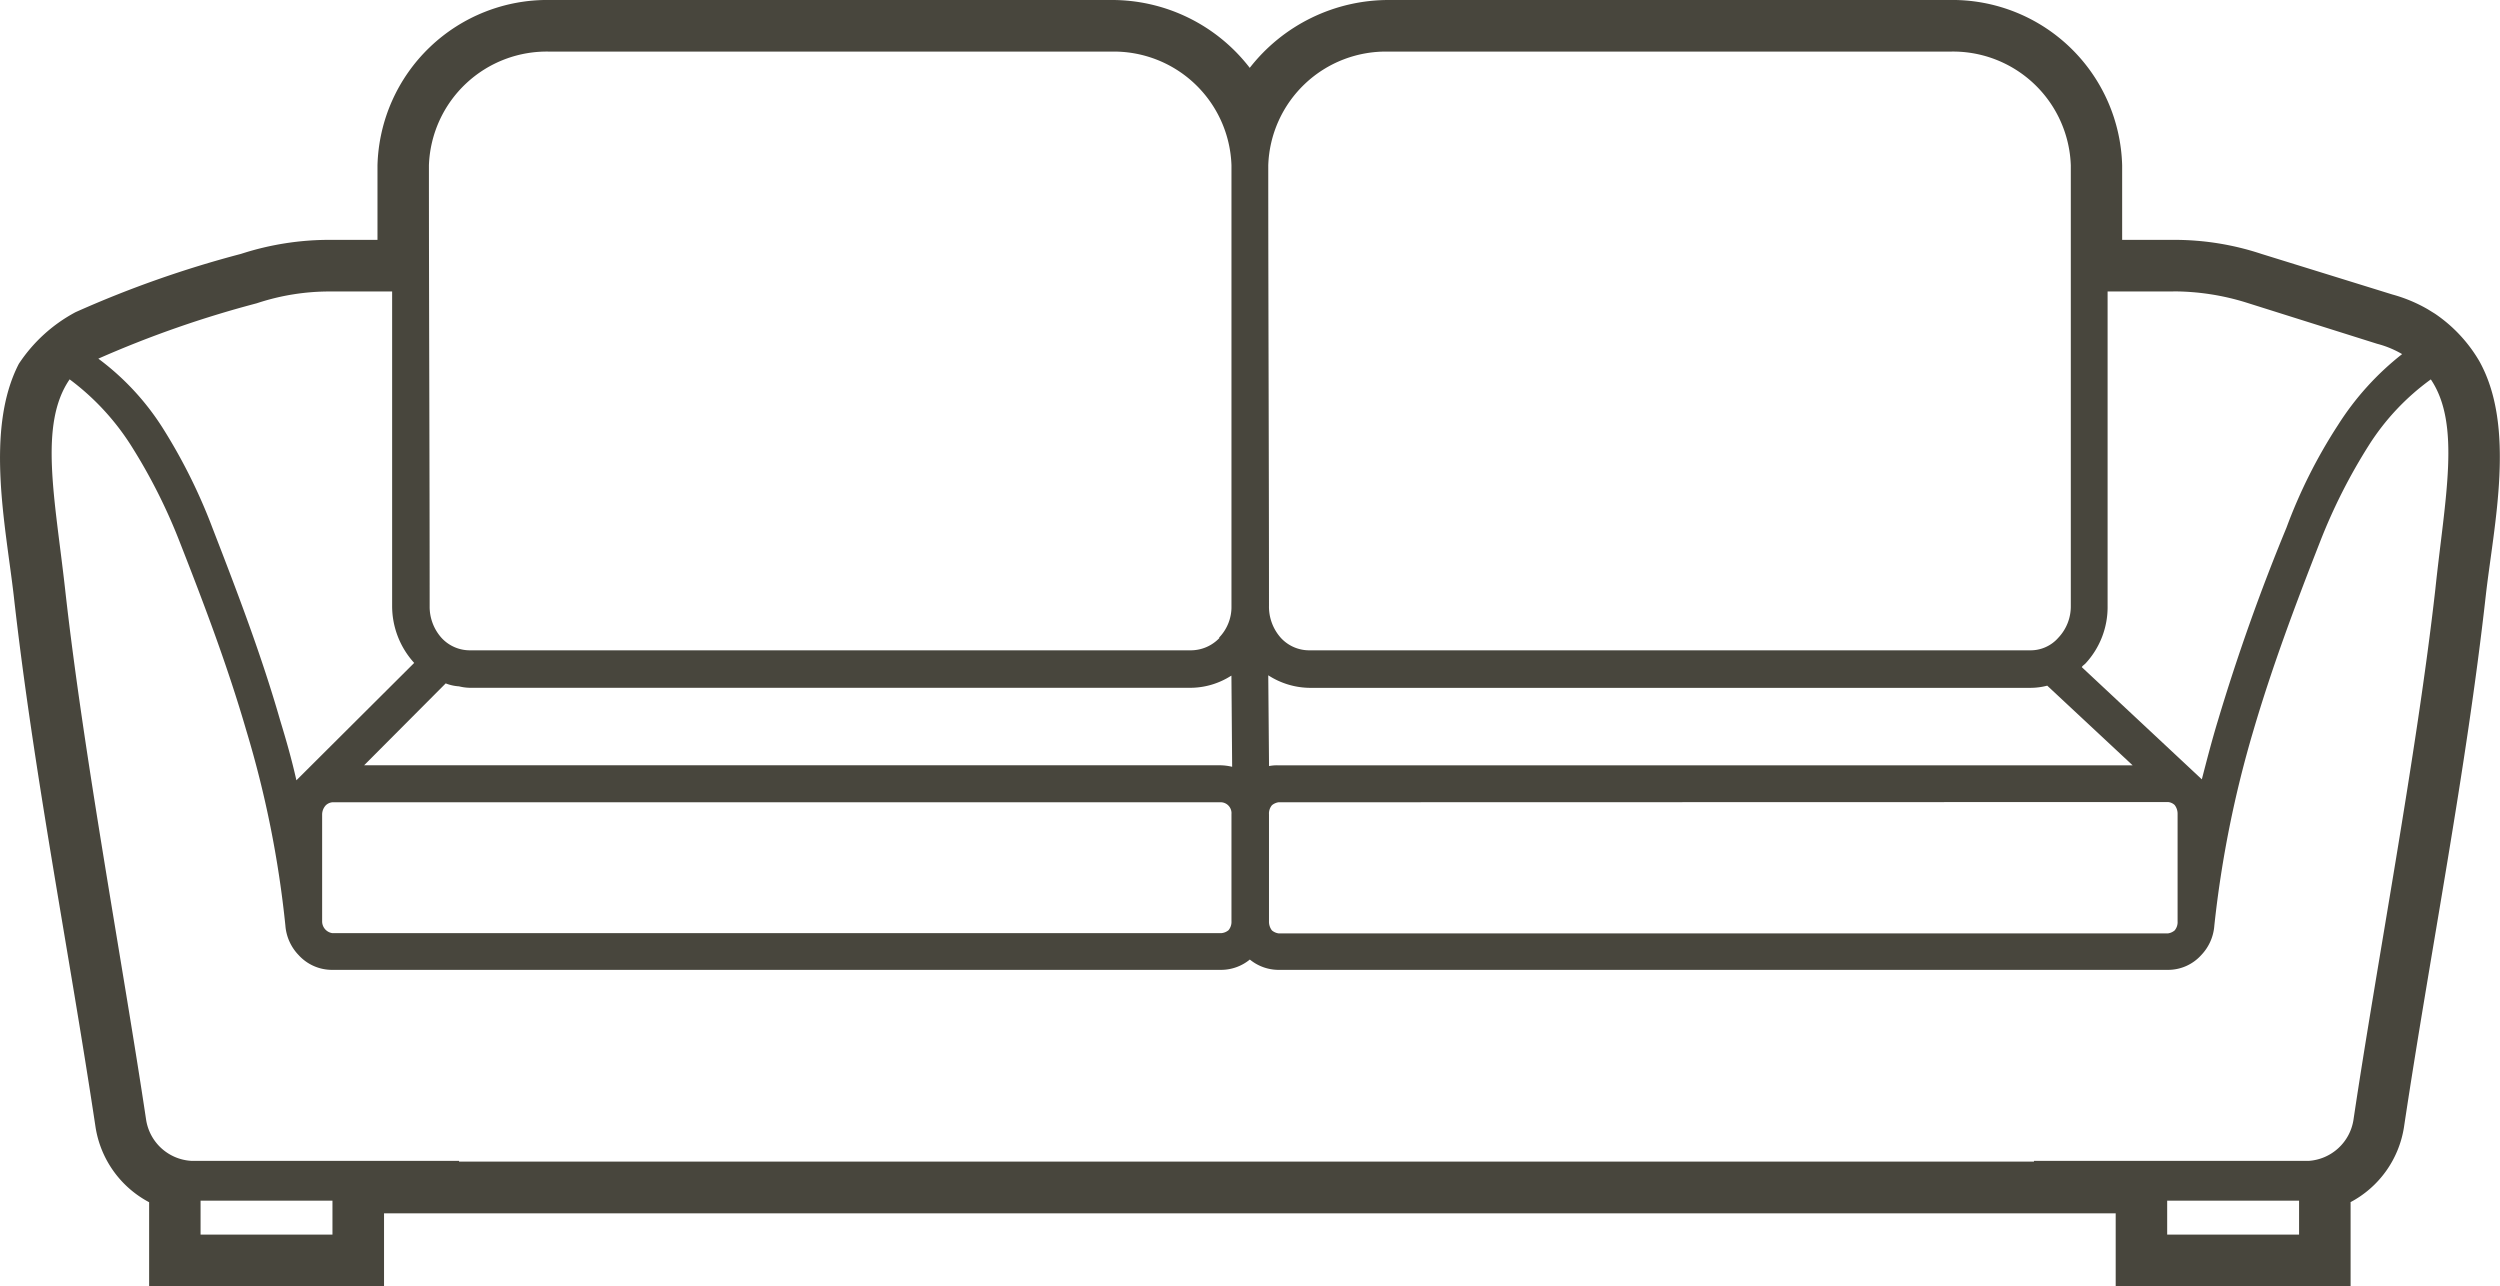 <svg xmlns="http://www.w3.org/2000/svg" xmlns:xlink="http://www.w3.org/1999/xlink" width="54.969" height="28.283" viewBox="0 0 54.969 28.283"><defs><clipPath id="a"><rect width="54.969" height="28.283" fill="none"/></clipPath></defs><g transform="translate(0 0)"><g transform="translate(0 0)" clip-path="url(#a)"><path d="M51.684,26.434v1.85H46.519V26.678H8.444v1.606H3.279v-1.85A2.263,2.263,0,0,1,2.1,24.778C1.515,20.884.738,16.989.3,13.079.123,11.554-.331,9.444.414,8A3.425,3.425,0,0,1,1.661,6.864,23.6,23.6,0,0,1,5.3,5.582a6.284,6.284,0,0,1,1.975-.308H8.3V3.635A3.736,3.736,0,0,1,12.1,0h12.32a3.825,3.825,0,0,1,3.059,1.492A3.873,3.873,0,0,1,30.541,0h12.32a3.736,3.736,0,0,1,3.8,3.635V5.274h1.117a6.084,6.084,0,0,1,1.943.308l2.881.893a3.284,3.284,0,0,1,.777.324l.162.1a3.225,3.225,0,0,1,.971,1.038c.81,1.444.324,3.586.146,5.144-.437,3.91-1.214,7.8-1.8,11.7a2.26,2.26,0,0,1-1.182,1.655M4.2,25.525h5.893v.016H44.722v-.016h6.039a1.069,1.069,0,0,0,.987-.908c.5-3.359,1.393-8.049,1.8-11.667.21-2,.567-3.619-.1-4.608a5.27,5.27,0,0,0-1.36,1.444,12.334,12.334,0,0,0-1.069,2.11c-.566,1.444-1.068,2.791-1.473,4.17a24.132,24.132,0,0,0-.858,4.284A1.046,1.046,0,0,1,48.4,21a.981.981,0,0,1-.728.325H28.113a1,1,0,0,1-.632-.227v0a1,1,0,0,1-.631.227H7.31A.992.992,0,0,1,6.566,21a1.049,1.049,0,0,1-.291-.649,22.839,22.839,0,0,0-.858-4.284c-.4-1.379-.906-2.726-1.473-4.17a12.291,12.291,0,0,0-1.068-2.11A5.465,5.465,0,0,0,1.531,8.341c-.68.99-.323,2.612-.1,4.608.4,3.618,1.279,8.308,1.781,11.667a1.068,1.068,0,0,0,.987.908M7.31,26.4h-2.9v.746h2.9Zm43.241,0h-2.9v.746h2.9ZM8.622,6.409H7.278a5.067,5.067,0,0,0-1.635.26A23.363,23.363,0,0,0,2.162,7.886,5.693,5.693,0,0,1,3.571,9.4a12.2,12.2,0,0,1,1.1,2.207c.566,1.46,1.085,2.823,1.49,4.235.129.422.259.877.356,1.315l2.59-2.581a1.858,1.858,0,0,1-.485-1.249Zm39.161,0H46.341v6.913a1.822,1.822,0,0,1-.486,1.266c-.032.032-.065.049-.081.081l2.639,2.467c.113-.438.227-.877.356-1.3A44.636,44.636,0,0,1,50.275,11.6a11.34,11.34,0,0,1,1.133-2.256,6.189,6.189,0,0,1,1.409-1.558,2.158,2.158,0,0,0-.55-.227l-2.882-.908a5.394,5.394,0,0,0-1.6-.244M9.431,3.635a2.592,2.592,0,0,1,2.671-2.5h12.32a2.587,2.587,0,0,1,2.655,2.5v9.688a.967.967,0,0,1-.276.7h.016a.87.87,0,0,1-.632.276H10.338a.845.845,0,0,1-.632-.276,1.027,1.027,0,0,1-.259-.7c0-3.229-.016-6.458-.016-9.688m18.455,0h0a2.587,2.587,0,0,1,2.655-2.5h12.32a2.591,2.591,0,0,1,2.671,2.5v9.688a1,1,0,0,1-.275.7.809.809,0,0,1-.615.276H28.793a.845.845,0,0,1-.632-.276,1.027,1.027,0,0,1-.259-.7c0-3.229-.016-6.458-.016-9.688m0,11.213h0a1.709,1.709,0,0,0,.907.276H44.641a1.473,1.473,0,0,0,.373-.048l1.878,1.752H28.113a.908.908,0,0,0-.21.016ZM9.8,15.026h0a.947.947,0,0,0,.291.065,1.088,1.088,0,0,0,.243.032H26.186a1.669,1.669,0,0,0,.874-.259.016.016,0,0,0,.016-.016l.016,2.012a1.224,1.224,0,0,0-.243-.033H8.006ZM27.077,17.9a.24.24,0,0,0-.227-.26H7.31a.241.241,0,0,0-.145.065.3.3,0,0,0-.082.2v2.353a.262.262,0,0,0,.227.26H26.85a.29.29,0,0,0,.162-.065.286.286,0,0,0,.065-.2Zm1.036-.26a.291.291,0,0,0-.146.065.283.283,0,0,0-.065.2v2.353a.312.312,0,0,0,.065.2.291.291,0,0,0,.146.065H47.669a.291.291,0,0,0,.146-.065.283.283,0,0,0,.065-.2V17.9a.312.312,0,0,0-.065-.2.241.241,0,0,0-.146-.065Z" transform="translate(0 0)" fill="#48463d" fill-rule="evenodd"/></g></g></svg>